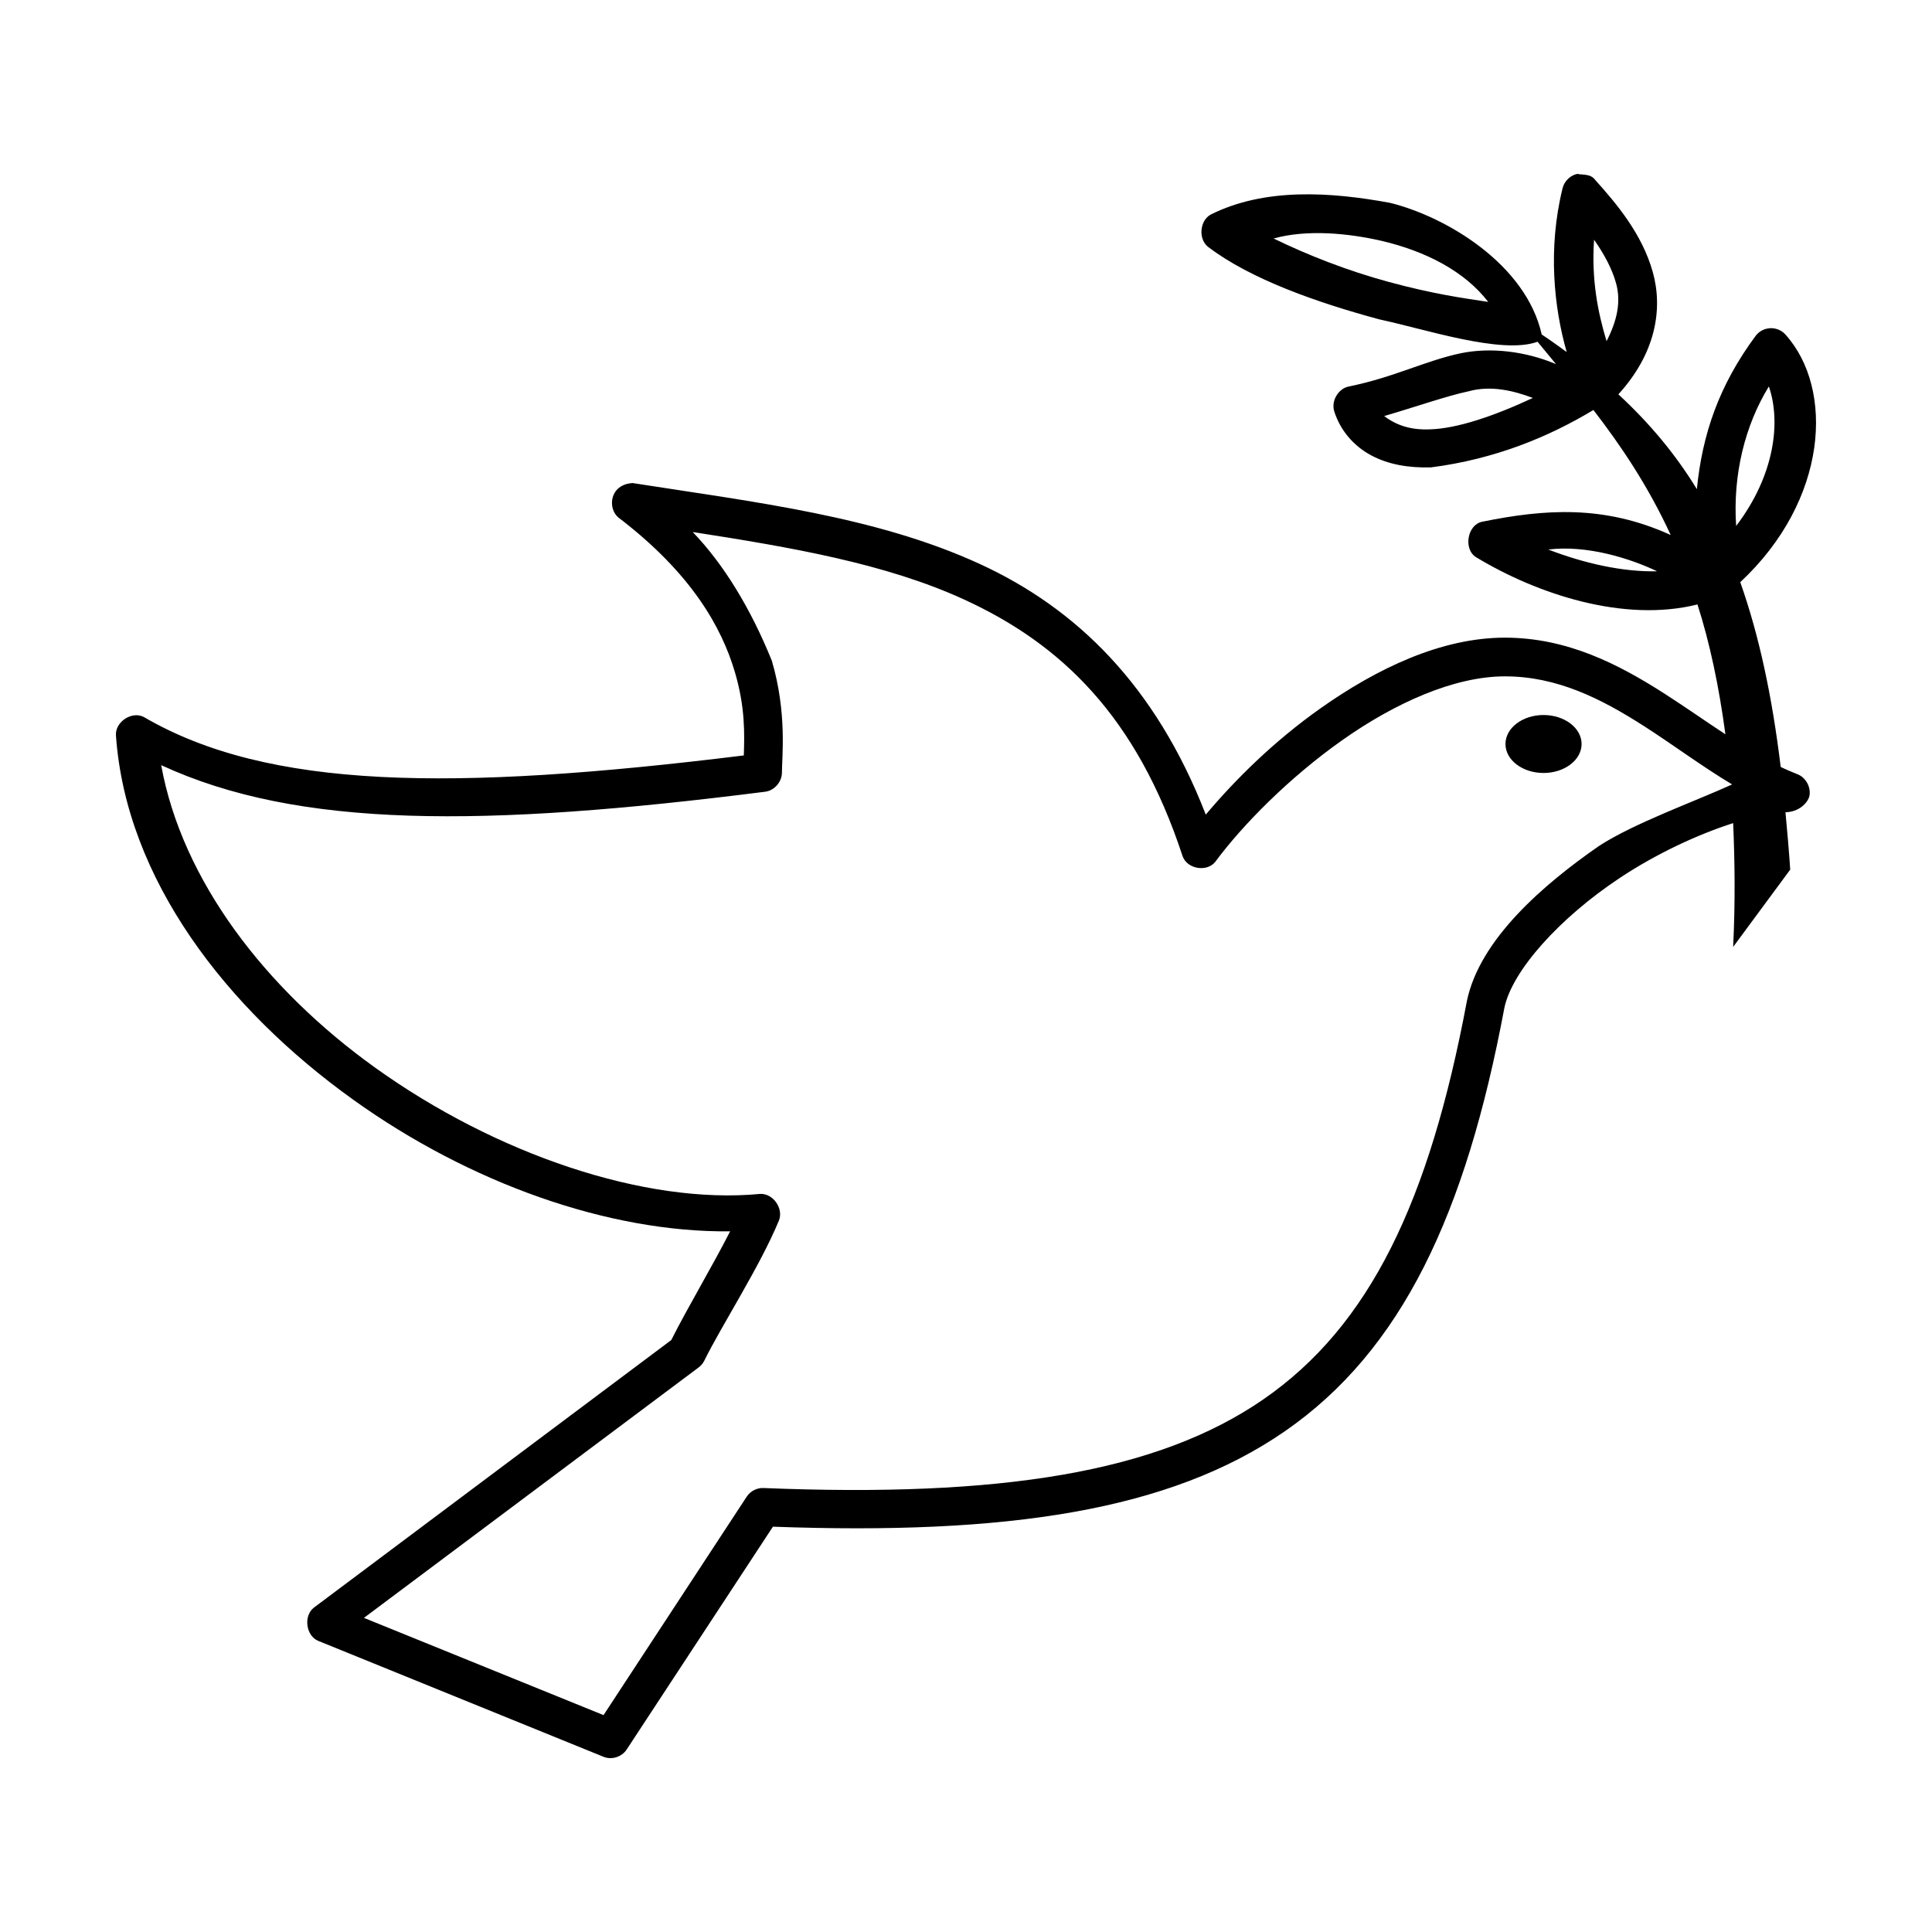 <svg height='100px' width='100px'  fill="#000000" xmlns:dc="http://purl.org/dc/elements/1.1/" xmlns:cc="http://creativecommons.org/ns#" xmlns:rdf="http://www.w3.org/1999/02/22-rdf-syntax-ns#" xmlns:svg="http://www.w3.org/2000/svg" xmlns="http://www.w3.org/2000/svg" xmlns:sodipodi="http://sodipodi.sourceforge.net/DTD/sodipodi-0.dtd" xmlns:inkscape="http://www.inkscape.org/namespaces/inkscape" version="1.1" x="0px" y="0px" viewBox="0 0 100 100"><g transform="translate(0,-952.362)"><path style="text-indent:0;text-transform:none;direction:ltr;block-progression:tb;baseline-shift:baseline;color:#000000;enable-background:accumulate;" d="m 81.646,961.362 c -0.369,0.073 -0.682,0.379 -0.769,0.75 -0.771,3.132 -0.441,6.181 0.215,8.471 -0.418,-0.302 -0.845,-0.613 -1.293,-0.907 -0.809,-3.623 -4.921,-6.09 -7.848,-6.814 -3.136,-0.58 -6.494,-0.777 -9.263,0.594 -0.255,0.131 -0.416,0.385 -0.476,0.665 -0.079,0.372 0.021,0.789 0.322,1.022 2.199,1.675 5.636,2.878 8.863,3.751 2.338,0.493 6.327,1.836 8.186,1.157 0.319,0.378 0.625,0.766 0.954,1.157 -1.572,-0.665 -3.377,-0.88 -4.924,-0.563 -1.868,0.397 -3.453,1.245 -5.786,1.719 -0.549,0.098 -0.934,0.741 -0.769,1.282 0.313,1.002 1.019,1.805 1.908,2.282 0.889,0.477 1.941,0.659 3.108,0.625 3.323,-0.429 6.096,-1.582 8.401,-2.97 1.413,1.831 2.816,3.903 4.001,6.471 -3.46,-1.573 -6.531,-1.34 -9.756,-0.688 -0.375,0.075 -0.619,0.411 -0.694,0.785 -0.081,0.402 0.032,0.848 0.387,1.059 3.149,1.9 7.63,3.393 11.448,2.438 0.629,1.961 1.108,4.2 1.446,6.721 -1.025,-0.673 -2.058,-1.401 -3.139,-2.095 -2.394,-1.536 -5.05,-2.907 -8.278,-2.907 -3.283,0 -6.613,1.589 -9.54,3.657 -2.399,1.695 -4.396,3.669 -5.939,5.502 -2.603,-6.708 -6.717,-10.685 -11.694,-12.972 -5.367,-2.466 -11.592,-3.192 -17.972,-4.189 -1.191,0.072 -1.309,1.296 -0.739,1.782 3.797,2.893 5.352,5.701 6.032,8.002 0.539,1.825 0.498,3.199 0.462,4.314 -15.15,1.871 -24.61,1.751 -31.021,-1.969 -0.616,-0.364 -1.529,0.216 -1.477,0.938 0.523,7.434 5.708,14.138 12.279,18.849 6.027,4.321 13.222,6.883 19.511,6.815 -0.938,1.841 -2.189,3.923 -3.047,5.627 l -18.496,13.848 c -0.548,0.423 -0.419,1.449 0.215,1.719 l 14.772,6.002 c 0.419,0.176 0.951,0.01 1.2,-0.375 l 7.571,-11.534 c 12.073,0.44 20.523,-0.807 26.497,-4.939 6.072,-4.199 9.364,-11.26 11.356,-21.881 0.383,-1.948 2.882,-4.701 5.97,-6.752 1.908,-1.267 4.039,-2.255 5.878,-2.845 0.086,1.969 0.114,4.096 0,6.408 l 2.954,-4.001 c -0.067,-1.019 -0.158,-2.019 -0.246,-2.97 0.673,-0.01 1.147,-0.461 1.24,-0.841 0.088,-0.461 -0.191,-0.965 -0.625,-1.128 -0.285,-0.116 -0.579,-0.237 -0.862,-0.375 -0.447,-3.678 -1.121,-6.815 -2.093,-9.565 4.551,-4.239 4.874,-9.998 2.339,-12.816 -0.227,-0.256 -0.59,-0.379 -0.923,-0.313 -0.241,0.041 -0.466,0.178 -0.616,0.375 -1.914,2.584 -2.762,5.102 -3.047,7.94 -1.105,-1.808 -2.449,-3.417 -4.062,-4.908 1.931,-2.116 2.315,-4.404 1.785,-6.314 -0.553,-1.994 -1.897,-3.573 -2.985,-4.783 -0.244,-0.331 -0.63,-0.248 -0.923,-0.313 z m -10.125,3.47 c 2.278,0.534 4.292,1.572 5.509,3.157 -1.385,-0.209 -2.866,-0.416 -5.139,-1.032 -2.151,-0.582 -4.207,-1.393 -5.97,-2.251 1.744,-0.482 3.868,-0.273 5.601,0.125 z m 10.987,-0.063 c 0.508,0.724 0.926,1.485 1.139,2.251 0.264,0.951 0.061,1.932 -0.492,3.001 -0.448,-1.486 -0.789,-3.183 -0.646,-5.252 z m 9.048,7.596 c 0.63,1.823 0.312,4.585 -1.693,7.221 -0.181,-2.664 0.464,-5.221 1.693,-7.221 z m -12.217,0.595 c -2.031,0.947 -3.926,1.585 -5.324,1.625 -0.973,0.042 -1.728,-0.199 -2.37,-0.688 1.651,-0.483 3.24,-1.042 4.37,-1.282 1.15,-0.317 2.323,-0.035 3.324,0.344 z m -43.484,6.939 c 5.117,0.795 10.004,1.635 14.064,3.501 4.974,2.285 8.905,6.004 11.294,13.285 0.239,0.661 1.258,0.831 1.693,0.281 1.398,-1.894 3.82,-4.351 6.555,-6.283 2.735,-1.933 5.806,-3.313 8.432,-3.313 2.681,0 4.948,1.129 7.232,2.595 1.451,0.931 2.991,2.08 4.529,2.999 -1.919,0.878 -5.097,2.012 -6.898,3.19 -2.835,1.968 -6.173,4.814 -6.832,8.033 -1.947,10.385 -5.026,16.797 -10.525,20.6 -5.499,3.803 -13.655,5.092 -25.881,4.595 -0.335,-0.016 -0.673,0.156 -0.862,0.438 l -7.417,11.316 -12.402,-5.033 17.295,-12.941 c 0.127,-0.088 0.234,-0.207 0.308,-0.344 0.926,-1.881 2.887,-4.888 3.878,-7.283 0.252,-0.627 -0.319,-1.425 -0.985,-1.375 -5.954,0.565 -13.664,-2.054 -19.911,-6.533 -5.708,-4.093 -10.001,-9.712 -11.079,-15.661 7.102,3.285 16.678,3.228 31.267,1.375 0.463,-0.059 0.851,-0.495 0.862,-0.969 0,-0.834 0.274,-3.114 -0.523,-5.814 -1.105,-2.726 -2.5,-5 -4.093,-6.658 z m 49.916,2.032 c -1.802,0.042 -3.801,-0.421 -5.632,-1.125 1.987,-0.248 4.231,0.456 5.632,1.125 z m -5.878,7.44 c -1.088,0 -1.97,0.672 -1.97,1.5 0,0.829 0.882,1.5 1.97,1.5 1.088,0 1.97,-0.672 1.97,-1.5 0,-0.829 -0.882,-1.5 -1.97,-1.5 z" fill="#000000" fill-opacity="1" stroke="none" marker="none" visibility="visible" display="inline" overflow="visible"></path></g></svg>